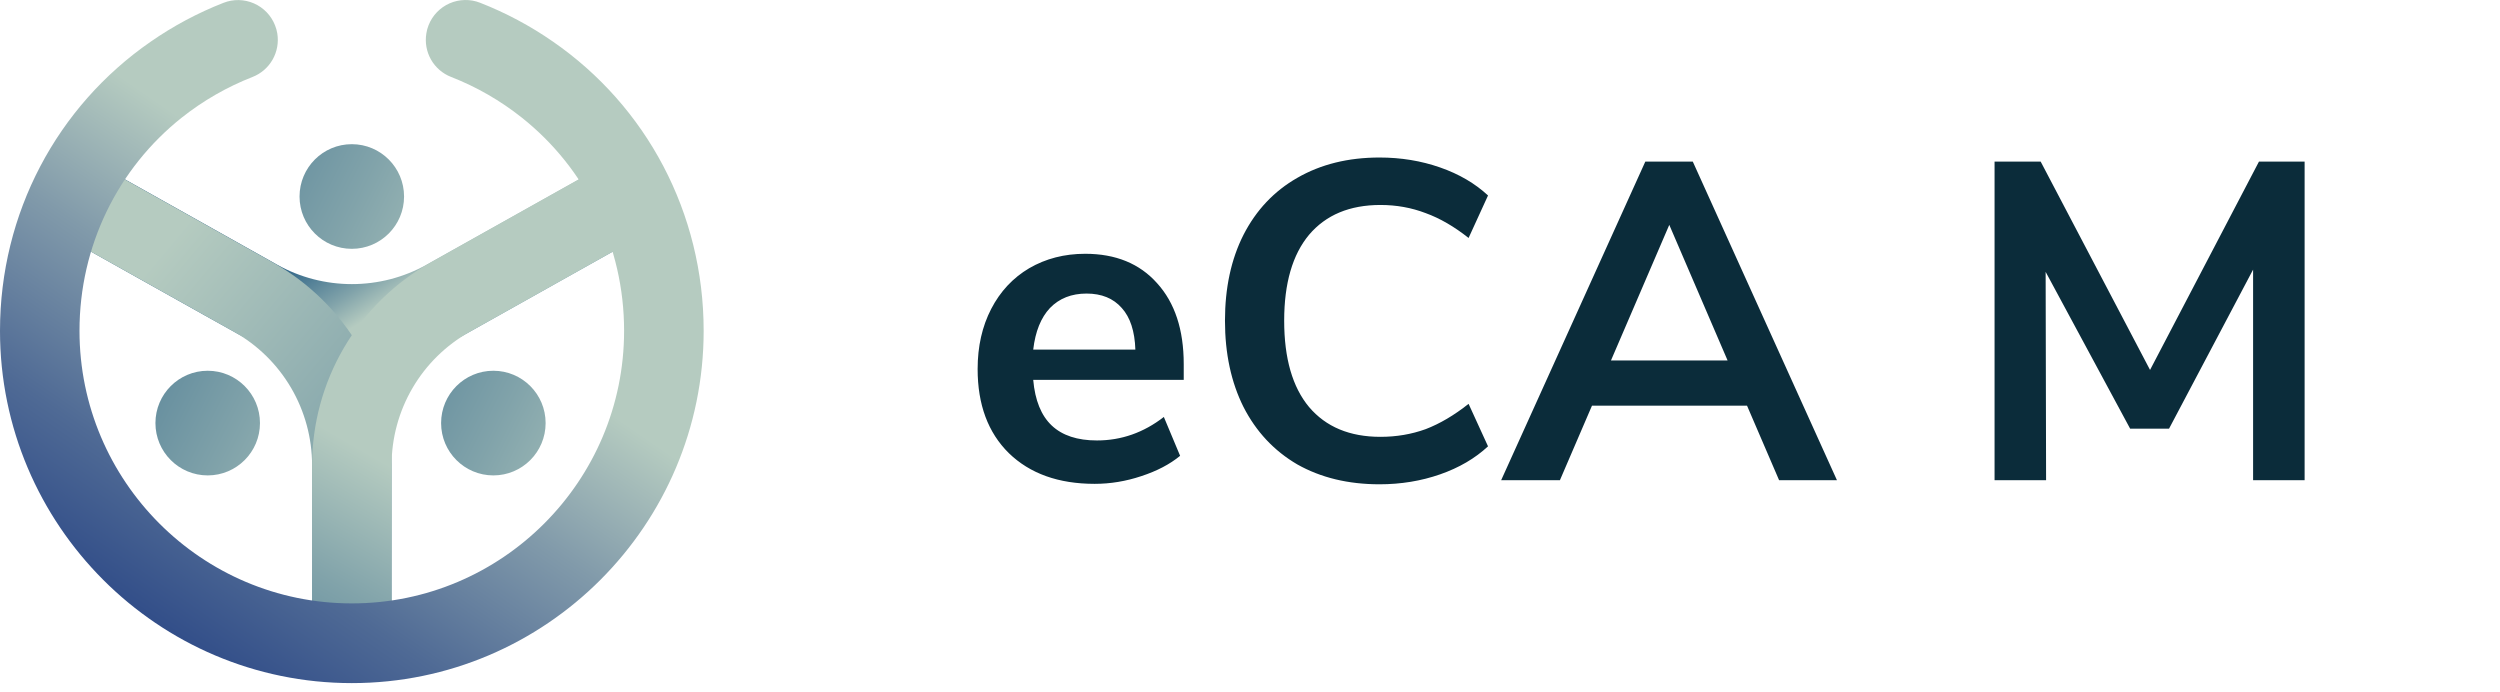 <svg width="177" height="49" viewBox="0 0 177 49" fill="none" xmlns="http://www.w3.org/2000/svg">
<path d="M24.91 25.752C22.099 25.755 19.334 25.037 16.88 23.666L3.642 16.246L6.393 11.326L19.631 18.746C21.246 19.644 23.064 20.115 24.912 20.115C26.76 20.115 28.577 19.644 30.193 18.746L43.43 11.326L46.181 16.246L32.94 23.666C30.485 25.037 27.721 25.755 24.91 25.752Z" fill="url(#paint0_linear_1_6)"/>
<path d="M27.724 45.541H22.095V32.937C22.095 31.013 21.582 29.123 20.61 27.462C19.638 25.802 18.242 24.43 16.565 23.489L4.793 16.897L7.545 11.979L19.313 18.576C21.862 20.006 23.985 22.091 25.463 24.615C26.942 27.139 27.722 30.011 27.724 32.937V45.541Z" fill="url(#paint1_linear_1_6)"/>
<path d="M27.724 45.541H22.095V32.937C22.097 30.011 22.877 27.138 24.355 24.613C25.833 22.089 27.956 20.004 30.506 18.573L42.27 11.979L45.021 16.899L33.254 23.496C31.577 24.437 30.18 25.808 29.208 27.469C28.236 29.129 27.724 31.019 27.724 32.944L27.724 45.541Z" fill="url(#paint2_linear_1_6)"/>
<path d="M49.819 23.421C49.819 37.175 38.641 48.364 24.91 48.364C11.178 48.364 0 37.175 0 23.424C0 15.087 4.044 7.54 10.651 2.963C12.261 1.842 13.997 0.914 15.824 0.2C16.169 0.064 16.536 -0.002 16.906 0.005C17.276 0.013 17.64 0.092 17.979 0.241C18.318 0.389 18.624 0.603 18.881 0.869C19.137 1.136 19.338 1.451 19.473 1.796C19.547 1.981 19.601 2.174 19.633 2.37C19.737 3.007 19.619 3.66 19.3 4.221C18.981 4.781 18.479 5.215 17.879 5.449C16.072 6.155 14.381 7.127 12.861 8.333C8.347 11.925 5.628 17.406 5.628 23.422C5.628 34.063 14.277 42.721 24.91 42.721C35.542 42.721 44.186 34.063 44.186 23.422C44.186 17.406 41.467 11.925 36.958 8.338C35.438 7.128 33.745 6.153 31.936 5.447C31.335 5.213 30.833 4.778 30.514 4.217C30.196 3.656 30.08 3.002 30.186 2.365C30.215 2.168 30.267 1.976 30.341 1.791C30.476 1.446 30.677 1.131 30.934 0.864C31.19 0.598 31.496 0.384 31.835 0.236C32.174 0.087 32.539 0.008 32.909 0.001C33.279 -0.007 33.646 0.059 33.99 0.195C35.811 0.907 37.542 1.83 39.149 2.946C45.771 7.522 49.819 15.074 49.819 23.421Z" fill="url(#paint3_linear_1_6)"/>
<path d="M24.908 17.617C26.952 17.617 28.608 15.959 28.608 13.913C28.608 11.867 26.952 10.208 24.908 10.208C22.864 10.208 21.208 11.867 21.208 13.913C21.208 15.959 22.864 17.617 24.908 17.617Z" fill="url(#paint4_linear_1_6)"/>
<path d="M34.93 33.659C36.974 33.659 38.63 32 38.63 29.954C38.63 27.908 36.974 26.249 34.93 26.249C32.886 26.249 31.23 27.908 31.23 29.954C31.23 32 32.886 33.659 34.93 33.659Z" fill="url(#paint5_linear_1_6)"/>
<path d="M14.706 33.659C16.75 33.659 18.406 32 18.406 29.954C18.406 27.908 16.75 26.249 14.706 26.249C12.662 26.249 11.005 27.908 11.005 29.954C11.005 32 12.662 33.659 14.706 33.659Z" fill="url(#paint6_linear_1_6)"/>
<path d="M83.808 26.896H73.152C73.28 28.347 73.717 29.424 74.464 30.128C75.211 30.832 76.277 31.184 77.664 31.184C79.392 31.184 80.971 30.629 82.4 29.52L83.552 32.272C82.827 32.869 81.909 33.349 80.8 33.712C79.712 34.075 78.613 34.256 77.504 34.256C74.944 34.256 72.917 33.531 71.424 32.08C69.952 30.629 69.216 28.645 69.216 26.128C69.216 24.528 69.536 23.109 70.176 21.872C70.816 20.635 71.712 19.675 72.864 18.992C74.037 18.309 75.36 17.968 76.832 17.968C78.987 17.968 80.683 18.661 81.92 20.048C83.179 21.435 83.808 23.344 83.808 25.776V26.896ZM76.928 20.784C75.861 20.784 74.997 21.125 74.336 21.808C73.696 22.491 73.301 23.472 73.152 24.752H80.384C80.341 23.451 80.021 22.469 79.424 21.808C78.827 21.125 77.995 20.784 76.928 20.784ZM97.672 34.288C95.453 34.288 93.512 33.819 91.848 32.88C90.205 31.92 88.936 30.565 88.04 28.816C87.165 27.067 86.728 25.029 86.728 22.704C86.728 20.379 87.165 18.352 88.04 16.624C88.936 14.875 90.205 13.531 91.848 12.592C93.512 11.632 95.453 11.152 97.672 11.152C99.187 11.152 100.616 11.387 101.96 11.856C103.304 12.325 104.435 12.987 105.352 13.84L103.976 16.848C102.952 16.037 101.939 15.451 100.936 15.088C99.933 14.704 98.867 14.512 97.736 14.512C95.56 14.512 93.875 15.216 92.68 16.624C91.507 18.032 90.92 20.059 90.92 22.704C90.92 25.371 91.507 27.408 92.68 28.816C93.875 30.224 95.56 30.928 97.736 30.928C98.867 30.928 99.933 30.747 100.936 30.384C101.939 30 102.952 29.403 103.976 28.592L105.352 31.6C104.435 32.453 103.304 33.115 101.96 33.584C100.616 34.053 99.187 34.288 97.672 34.288ZM125.961 34L123.689 28.72H112.713L110.441 34H106.281L116.489 11.44H119.849L130.057 34H125.961ZM114.057 25.52H122.313L118.185 15.92L114.057 25.52ZM159.935 11.44H163.167V34H159.519V19.088L153.567 30.352H150.815L144.831 19.248L144.863 34H141.215V11.44H144.479L152.223 26.192L159.935 11.44Z" fill="#0B2C3A"/>
<defs>
<linearGradient id="paint0_linear_1_6" x1="24.334" y1="15.058" x2="30.369" y2="24.587" gradientUnits="userSpaceOnUse">
<stop stop-color="#245C83"/>
<stop offset="0.09" stop-color="#306588"/>
<stop offset="0.24" stop-color="#4F7D95"/>
<stop offset="0.45" stop-color="#81A3AA"/>
<stop offset="0.64" stop-color="#B5CBC0"/>
<stop offset="0.88" stop-color="#B5CBC0"/>
<stop offset="1" stop-color="#6894AD"/>
</linearGradient>
<linearGradient id="paint1_linear_1_6" x1="61.659" y1="66.275" x2="-68.443" y2="-42.766" gradientUnits="userSpaceOnUse">
<stop stop-color="#245C83"/>
<stop offset="0.06" stop-color="#306588"/>
<stop offset="0.16" stop-color="#4F7D95"/>
<stop offset="0.29" stop-color="#81A3AA"/>
<stop offset="0.41" stop-color="#B5CBC0"/>
<stop offset="0.77" stop-color="#B5CBC0"/>
<stop offset="1" stop-color="#6894AD"/>
</linearGradient>
<linearGradient id="paint2_linear_1_6" x1="11.976" y1="60.136" x2="50.205" y2="-6.002" gradientUnits="userSpaceOnUse">
<stop stop-color="#245C83"/>
<stop offset="0.06" stop-color="#306588"/>
<stop offset="0.16" stop-color="#4F7D95"/>
<stop offset="0.29" stop-color="#81A3AA"/>
<stop offset="0.41" stop-color="#B5CBC0"/>
<stop offset="0.77" stop-color="#B5CBC0"/>
<stop offset="1" stop-color="#6894AD"/>
</linearGradient>
<linearGradient id="paint3_linear_1_6" x1="7.843" y1="48.249" x2="44.636" y2="-5.223" gradientUnits="userSpaceOnUse">
<stop stop-color="#244183"/>
<stop offset="0.07" stop-color="#304C88"/>
<stop offset="0.21" stop-color="#4F6A95"/>
<stop offset="0.39" stop-color="#819AAA"/>
<stop offset="0.55" stop-color="#B5CBC0"/>
<stop offset="0.8" stop-color="#B5CBC0"/>
</linearGradient>
<linearGradient id="paint4_linear_1_6" x1="0.683" y1="1.621" x2="85.329" y2="44.473" gradientUnits="userSpaceOnUse">
<stop stop-color="#245C83"/>
<stop offset="0.06" stop-color="#306588"/>
<stop offset="0.16" stop-color="#4F7D95"/>
<stop offset="0.29" stop-color="#81A3AA"/>
<stop offset="0.41" stop-color="#B5CBC0"/>
<stop offset="0.77" stop-color="#B5CBC0"/>
<stop offset="1" stop-color="#6894AD"/>
</linearGradient>
<linearGradient id="paint5_linear_1_6" x1="10.706" y1="17.661" x2="95.351" y2="60.514" gradientUnits="userSpaceOnUse">
<stop stop-color="#245C83"/>
<stop offset="0.06" stop-color="#306588"/>
<stop offset="0.16" stop-color="#4F7D95"/>
<stop offset="0.29" stop-color="#81A3AA"/>
<stop offset="0.41" stop-color="#B5CBC0"/>
<stop offset="0.77" stop-color="#B5CBC0"/>
<stop offset="1" stop-color="#6894AD"/>
</linearGradient>
<linearGradient id="paint6_linear_1_6" x1="-7.863" y1="18.501" x2="76.783" y2="61.354" gradientUnits="userSpaceOnUse">
<stop stop-color="#245C83"/>
<stop offset="0.06" stop-color="#306588"/>
<stop offset="0.16" stop-color="#4F7D95"/>
<stop offset="0.29" stop-color="#81A3AA"/>
<stop offset="0.41" stop-color="#B5CBC0"/>
<stop offset="0.77" stop-color="#B5CBC0"/>
<stop offset="1" stop-color="#6894AD"/>
</linearGradient>
</defs>
</svg>
